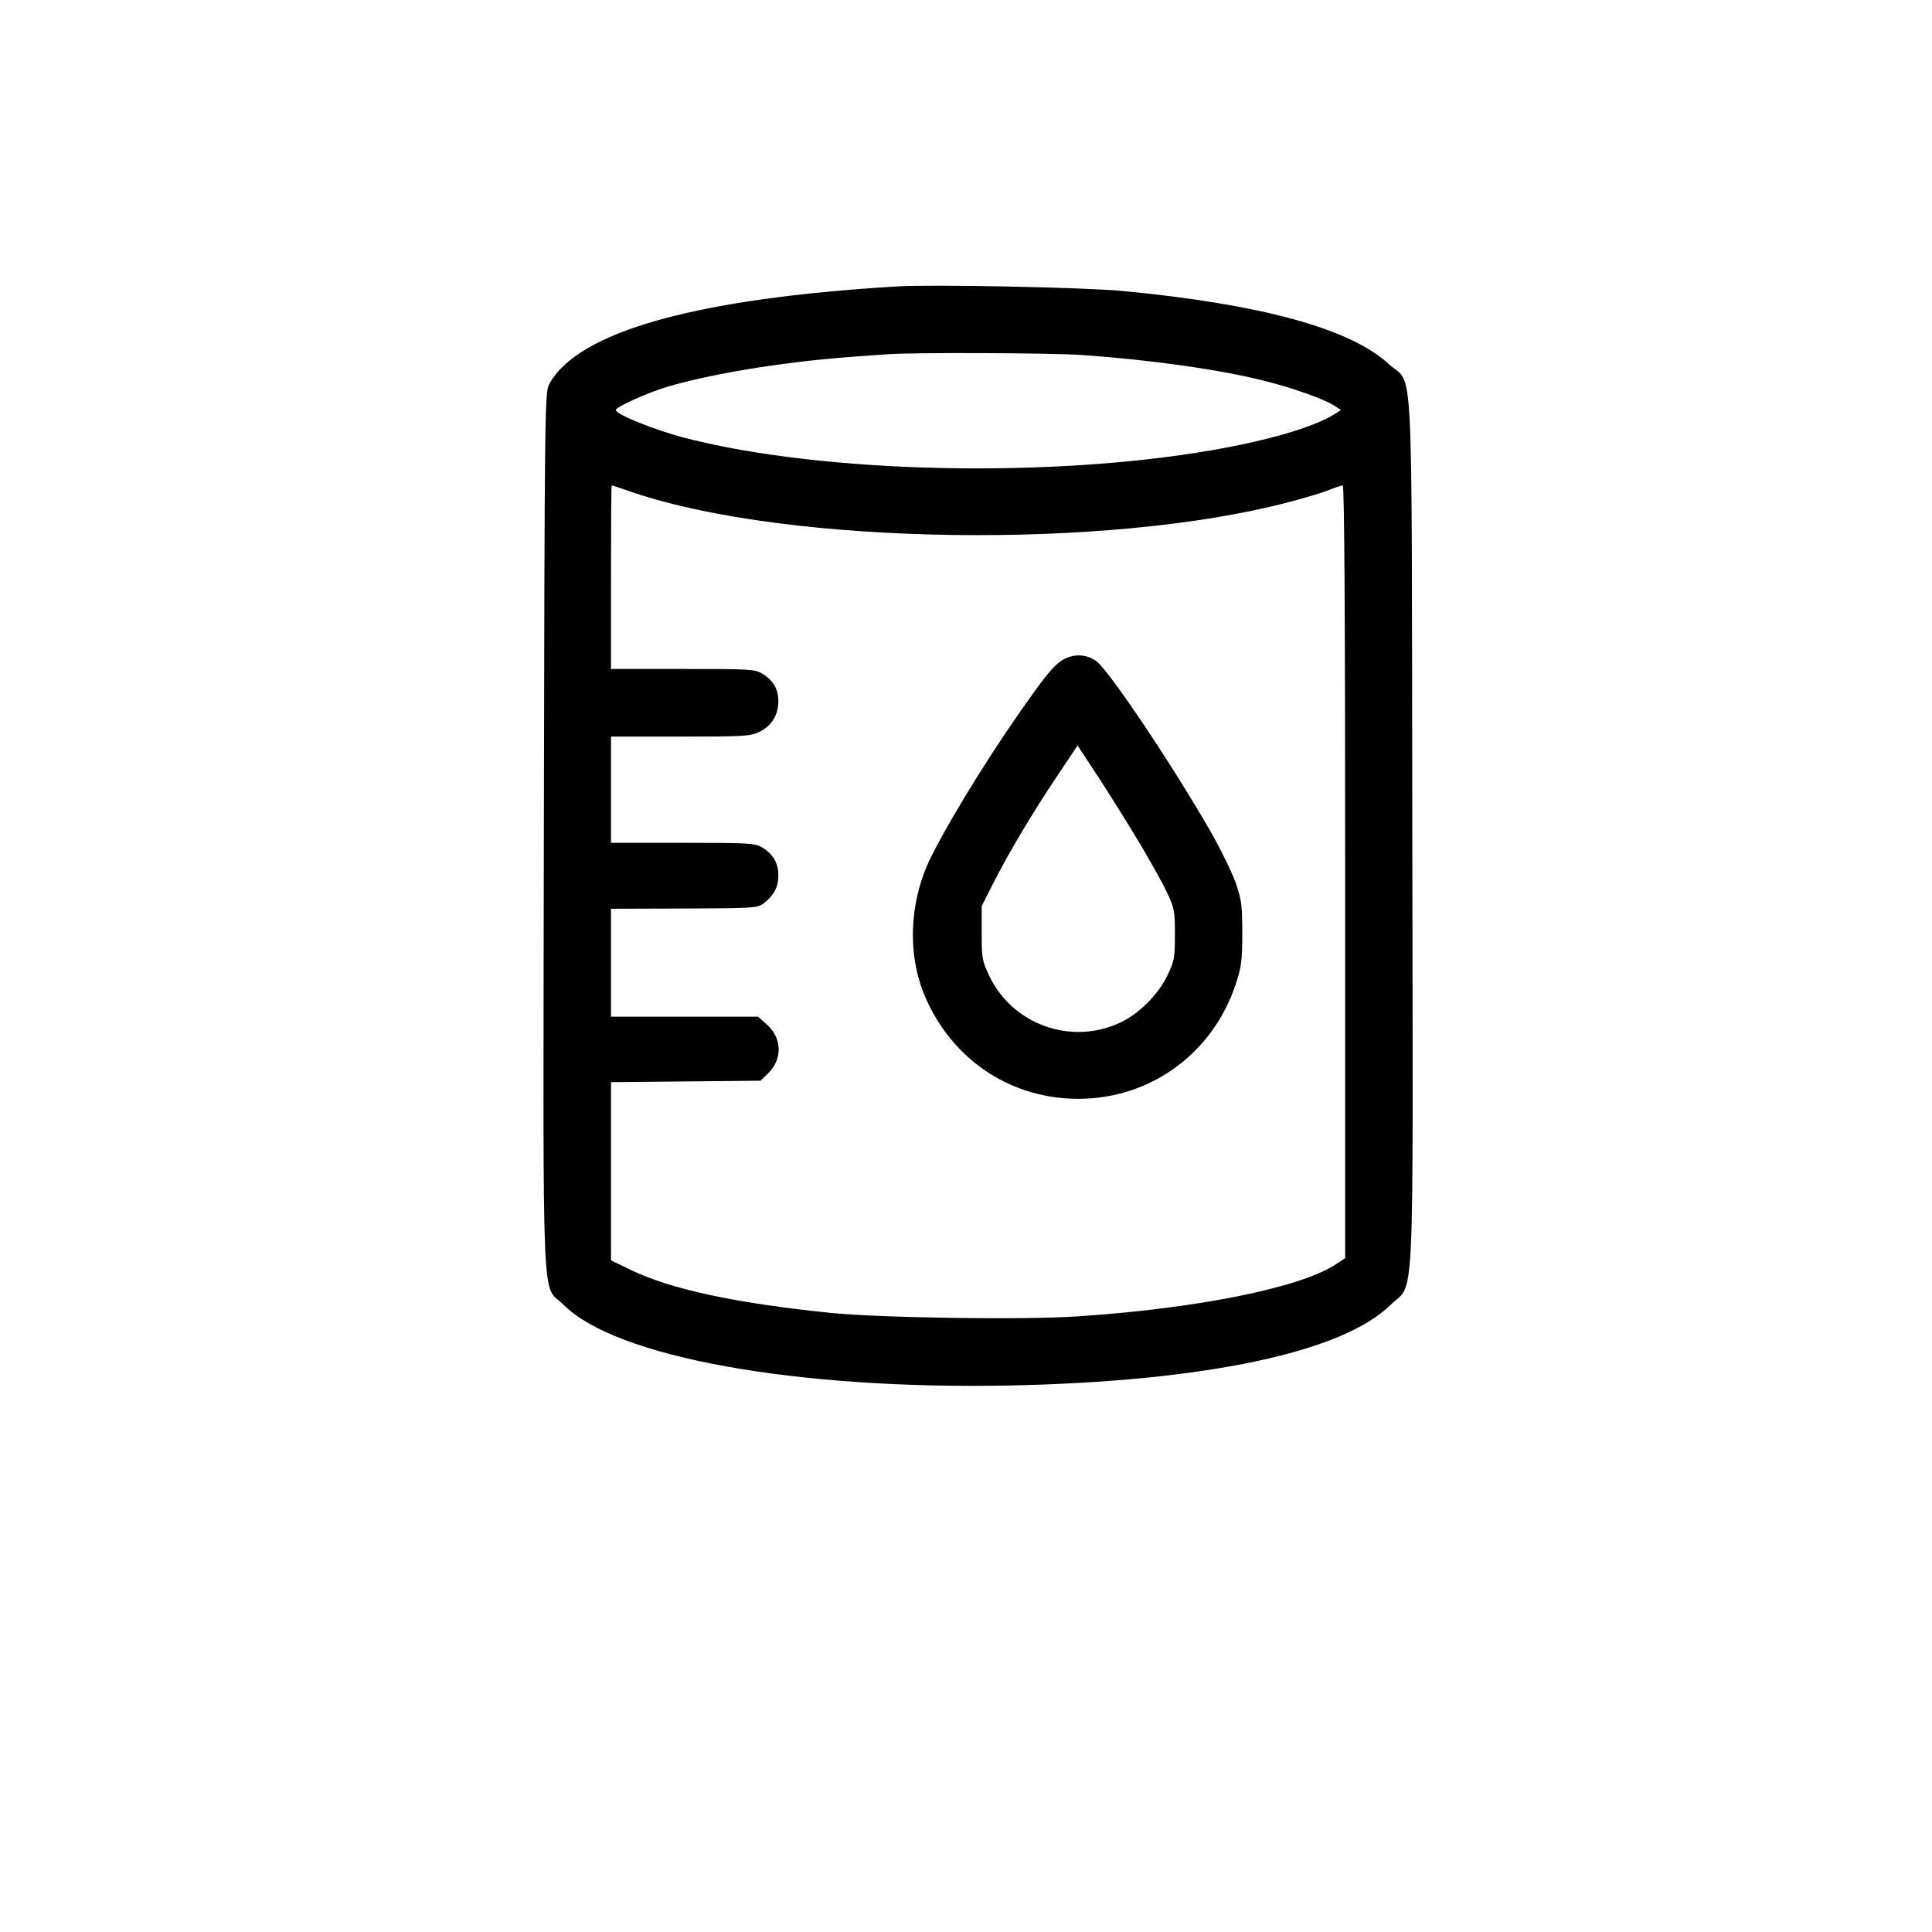 <?xml version="1.0" encoding="utf-8"?>
<!DOCTYPE svg PUBLIC "-//W3C//DTD SVG 1.1//EN" "http://www.w3.org/Graphics/SVG/1.1/DTD/svg11.dtd">
<svg version="1.1" xmlns="http://www.w3.org/2000/svg" xmlns:xlink="http://www.w3.org/1999/xlink" width="64" height="64" viewBox="0 0 64 64">
  <g transform="translate(18,46) scale(0.008,-0.008)"
      fill="currentColor" stroke="none">
      <path d="M1465 4564 c-834 -50 -1323 -187 -1441 -405 -18 -33 -19 -98 -22
      -1854 -3 -2060 -11 -1866 83 -1959 216 -216 963 -351 1850 -333 803 17 1373
      137 1572 333 103 101 94 -92 91 1965 -3 2046 7 1835 -98 1932 -158 146 -526
      247 -1100 302 -155 15 -788 28 -935 19z m765 -284 c285 -20 569 -60 752 -106
      118 -29 252 -77 292 -103 l29 -19 -34 -21 c-84 -51 -273 -106 -500 -145 -676
      -117 -1607 -96 -2176 49 -129 33 -293 99 -293 117 0 13 131 72 215 97 180 53
      467 100 730 121 77 6 158 12 180 13 100 8 675 6 805 -3z m-1856 -570 c644
      -217 1965 -237 2713 -39 62 16 136 38 163 49 28 11 55 20 60 20 7 0 10 -581
      10 -1600 l0 -1600 -38 -25 c-147 -97 -572 -183 -1072 -216 -224 -15 -821 -6
      -1025 15 -394 41 -655 97 -822 177 l-83 40 0 369 0 369 309 3 310 3 31 30 c61
      59 59 147 -6 204 l-35 31 -304 0 -305 0 0 223 0 224 302 1 c278 1 303 2 327
      19 45 34 64 69 64 117 0 52 -21 89 -66 116 -30 19 -52 20 -329 20 l-298 0 0
      220 0 220 287 0 c265 0 290 1 328 20 50 24 78 70 78 126 0 50 -21 87 -66 114
      -30 19 -52 20 -329 20 l-298 0 0 380 c0 209 1 380 3 380 2 0 43 -13 91 -30z"/>
      <path d="M2155 3020 c-29 -15 -62 -50 -121 -133 -158 -217 -336 -502 -427
      -682 -96 -192 -103 -423 -16 -605 117 -249 353 -400 624 -400 299 0 557 188
      652 475 23 70 27 97 27 210 0 117 -3 138 -27 209 -16 44 -63 141 -106 216
      -157 273 -419 664 -471 702 -40 29 -89 32 -135 8z m310 -755 c46 -77 99 -171
      117 -210 31 -65 33 -77 33 -175 0 -98 -2 -109 -32 -171 -39 -80 -120 -160
      -198 -195 -203 -93 -444 -5 -539 196 -29 61 -31 73 -31 176 l0 112 49 97 c65
      127 161 289 265 444 l83 124 85 -129 c46 -71 122 -192 168 -269z"/>
    </g>
</svg>

